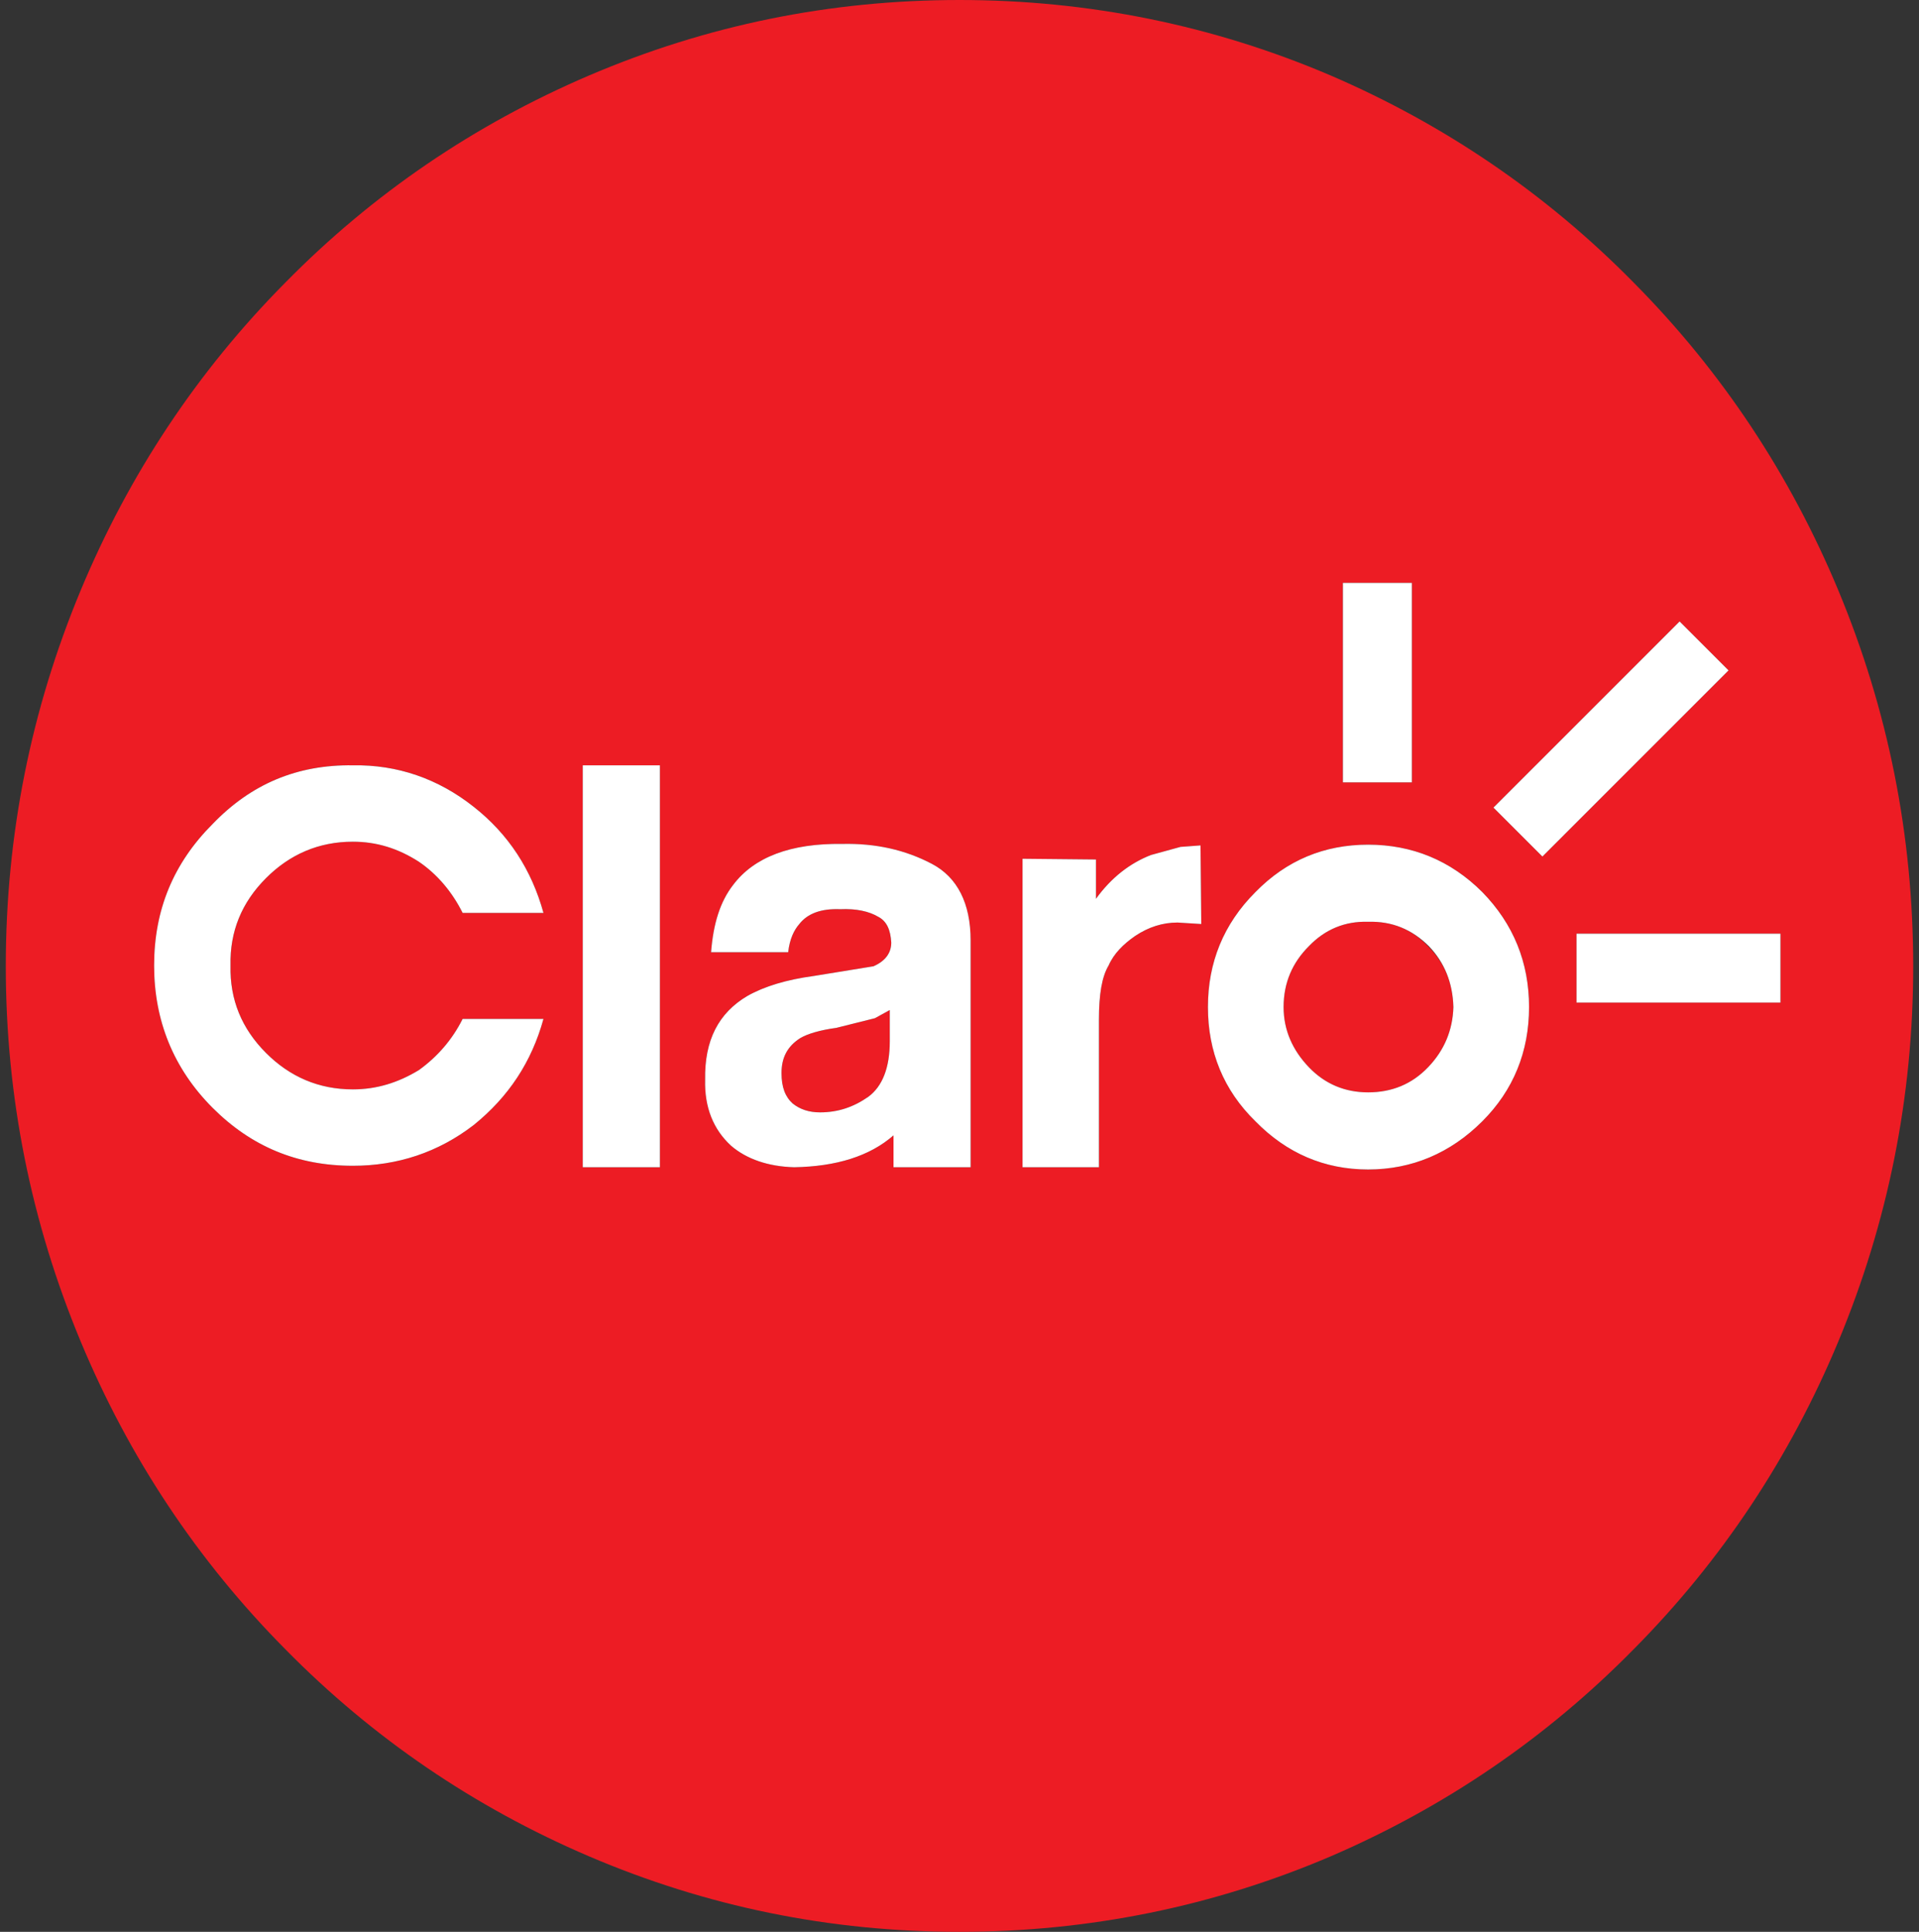 <svg width="298" height="300" viewBox="0 0 298 300" fill="none" xmlns="http://www.w3.org/2000/svg">
<rect x="0" y="0" width="298" height="300" fill="#333333" stroke="none"/>
<path fill-rule="evenodd" clip-rule="evenodd" d="M285.468 91.669C277.983 73.704 267.388 57.697 253.684 43.876C240.094 30.058 224.317 19.347 206.696 11.746C188.386 3.917 169.039 -0 148.999 -0C128.847 -0 109.73 3.917 91.418 11.746C73.683 19.347 57.907 30.058 44.316 43.876C30.612 57.697 20.017 73.704 12.532 91.669C4.815 110.212 0.9 129.675 0.9 150.057C0.9 170.327 4.815 189.789 12.532 208.33C20.017 226.296 30.612 242.303 44.316 256.124C57.907 269.942 73.683 280.653 91.418 288.254C109.73 296.085 128.847 300 148.999 300C169.039 300 188.386 296.085 206.696 288.254C224.317 280.653 240.094 269.942 253.684 256.124C267.388 242.303 277.983 226.296 285.468 208.33C293.185 189.789 297.1 170.327 297.1 150.057C297.1 129.675 293.185 110.212 285.468 91.669V91.669ZM212.455 131.171C219.249 131.171 225.238 133.59 230.19 138.541C235.027 143.493 237.445 149.483 237.445 156.391C237.445 163.301 235.027 169.29 230.19 174.126C225.238 179.078 219.249 181.613 212.455 181.613C205.661 181.613 199.788 179.078 194.95 174.126C189.998 169.29 187.579 163.301 187.579 156.391C187.579 149.483 189.998 143.493 194.95 138.541C199.788 133.59 205.661 131.171 212.455 131.171ZM150.727 181.266V146.026C150.727 140.27 148.655 136.239 144.74 134.166C140.593 131.977 135.988 130.94 130.803 131.056C122.742 130.94 117.099 133.129 113.875 137.39C111.803 140.039 110.765 143.493 110.421 147.869H122.397C122.627 145.796 123.319 144.414 124.126 143.493C125.391 141.881 127.464 141.074 130.459 141.19C132.992 141.074 134.95 141.535 136.332 142.342C137.714 143.033 138.29 144.414 138.405 146.373C138.405 147.984 137.483 149.252 135.641 150.057L126.428 151.555C122.167 152.129 118.713 153.167 116.064 154.665C111.572 157.312 109.384 161.573 109.5 167.678C109.384 171.939 110.765 175.393 113.53 177.926C115.947 180.001 119.288 181.152 123.319 181.266C129.882 181.152 135.066 179.538 138.751 176.314V181.266H150.727ZM102.474 181.266V118.848H90.497V181.266H102.474ZM170.651 181.266V158.349C170.651 154.434 171.111 151.669 172.149 149.943C172.953 148.099 174.452 146.603 176.294 145.335C178.366 143.954 180.555 143.263 182.857 143.263L186.544 143.493L186.428 131.287L183.318 131.517L178.712 132.783C175.487 134.05 172.609 136.239 170.19 139.579V133.473L158.789 133.359V181.266H170.651ZM84.394 141.765C82.551 135.087 78.981 129.559 73.567 125.298C68.041 120.922 61.707 118.734 54.797 118.848C46.16 118.734 39.02 121.727 33.031 127.947C26.927 134.05 23.932 141.305 23.932 149.943C23.932 158.465 26.927 165.95 33.031 172.053C39.02 178.042 46.16 181.036 54.797 181.036C61.707 181.036 68.041 178.964 73.567 174.703C78.982 170.327 82.551 164.913 84.394 158.233H71.841C70.229 161.459 67.924 164.108 65.045 166.18C61.821 168.138 58.481 169.174 54.797 169.174C49.498 169.174 45.007 167.218 41.322 163.531C37.522 159.731 35.68 155.239 35.794 149.943C35.68 144.645 37.522 140.153 41.322 136.353C45.007 132.668 49.498 130.71 54.797 130.71C58.481 130.71 61.821 131.747 65.045 133.82C67.924 135.778 70.229 138.541 71.841 141.765H84.394ZM138.174 156.851L135.871 158.118L129.882 159.617C127.349 159.961 125.391 160.538 124.24 161.228C122.281 162.494 121.36 164.222 121.36 166.641C121.36 168.829 121.937 170.327 123.088 171.362C124.24 172.284 125.621 172.744 127.349 172.744C130.113 172.744 132.531 171.939 134.836 170.327C137.023 168.714 138.174 165.836 138.174 161.689V156.851ZM212.455 169.635C216.139 169.635 219.249 168.369 221.782 165.72C224.317 163.07 225.585 159.961 225.699 156.391C225.585 152.59 224.317 149.483 221.782 146.947C219.249 144.3 216.139 143.033 212.455 143.147C208.885 143.033 205.775 144.3 203.242 146.947C200.709 149.483 199.327 152.59 199.327 156.391C199.327 159.961 200.709 163.07 203.242 165.72C205.775 168.369 208.885 169.635 212.455 169.635ZM276.485 155.7V144.991H244.816V155.7H276.485ZM268.423 104.108L239.519 133.013L231.918 125.414L260.824 96.507L268.423 104.108ZM219.249 121.497V90.518H208.54V121.497H219.249Z" fill="#ED1C24"/>
<path fill-rule="evenodd" clip-rule="evenodd" d="M230.19 138.541C225.238 133.589 219.249 131.171 212.455 131.171C205.661 131.171 199.788 133.589 194.95 138.541C189.998 143.493 187.579 149.482 187.579 156.391C187.579 163.301 189.998 169.29 194.95 174.126C199.788 179.078 205.661 181.613 212.455 181.613C219.249 181.613 225.238 179.078 230.19 174.126C235.028 169.29 237.445 163.301 237.445 156.391C237.445 149.482 235.028 143.493 230.19 138.541ZM102.474 118.848V181.266H90.497V118.848H102.474ZM178.712 132.783C175.487 134.05 172.609 136.239 170.19 139.579V133.473L158.789 133.359V181.266H170.651V158.349C170.651 154.434 171.111 151.669 172.149 149.943C172.953 148.099 174.452 146.603 176.294 145.335C178.366 143.954 180.555 143.263 182.857 143.263L186.544 143.493L186.428 131.287L183.318 131.517L178.712 132.783ZM130.803 131.056C122.742 130.94 117.099 133.129 113.875 137.39C111.803 140.039 110.765 143.493 110.421 147.869H122.397C122.627 145.796 123.319 144.414 124.126 143.493C125.391 141.881 127.464 141.074 130.459 141.19C132.992 141.074 134.95 141.535 136.332 142.342C137.714 143.033 138.29 144.414 138.405 146.373C138.405 147.984 137.483 149.252 135.641 150.057L126.428 151.555C122.167 152.129 118.713 153.167 116.064 154.665C111.572 157.312 109.384 161.573 109.5 167.678C109.384 171.939 110.765 175.393 113.53 177.926C115.947 180.001 119.288 181.152 123.319 181.266C129.882 181.152 135.066 179.538 138.751 176.314V181.266H150.727V146.026C150.727 140.27 148.655 136.239 144.74 134.166C140.593 131.977 135.988 130.94 130.803 131.056V131.056ZM84.394 158.233C82.552 164.913 78.982 170.327 73.567 174.703C68.041 178.963 61.707 181.036 54.797 181.036C46.16 181.036 39.02 178.042 33.031 172.053C26.927 165.95 23.932 158.465 23.932 149.943C23.932 141.305 26.927 134.05 33.031 127.947C39.02 121.727 46.16 118.734 54.797 118.848C61.707 118.734 68.041 120.922 73.567 125.298C78.982 129.559 82.552 135.087 84.394 141.765H71.841C70.229 138.541 67.924 135.778 65.045 133.82C61.821 131.747 58.481 130.71 54.797 130.71C49.498 130.71 45.007 132.668 41.322 136.353C37.522 140.153 35.68 144.645 35.794 149.943C35.68 155.239 37.522 159.731 41.322 163.531C45.007 167.218 49.498 169.174 54.797 169.174C58.481 169.174 61.821 168.138 65.045 166.18C67.924 164.108 70.229 161.459 71.841 158.233H84.394ZM135.871 158.118L138.174 156.851V161.689C138.174 165.836 137.023 168.714 134.836 170.327C132.531 171.939 130.113 172.744 127.349 172.744C125.621 172.744 124.24 172.284 123.088 171.362C121.937 170.327 121.36 168.829 121.36 166.641C121.36 164.222 122.281 162.494 124.24 161.228C125.391 160.538 127.349 159.961 129.882 159.617L135.871 158.118ZM221.782 165.72C219.249 168.369 216.139 169.635 212.455 169.635C208.885 169.635 205.775 168.369 203.242 165.72C200.709 163.07 199.327 159.961 199.327 156.391C199.327 152.59 200.709 149.482 203.242 146.947C205.775 144.3 208.885 143.033 212.455 143.147C216.139 143.033 219.249 144.3 221.898 146.947C224.317 149.482 225.585 152.59 225.699 156.391C225.585 159.961 224.317 163.07 221.782 165.72ZM276.485 144.991V155.7H244.816V144.991H276.485ZM239.519 133.013L268.423 104.108L260.824 96.507L231.918 125.414L239.519 133.013ZM219.249 90.518V121.497H208.54V90.518H219.249Z" fill="white"/>
</svg>
